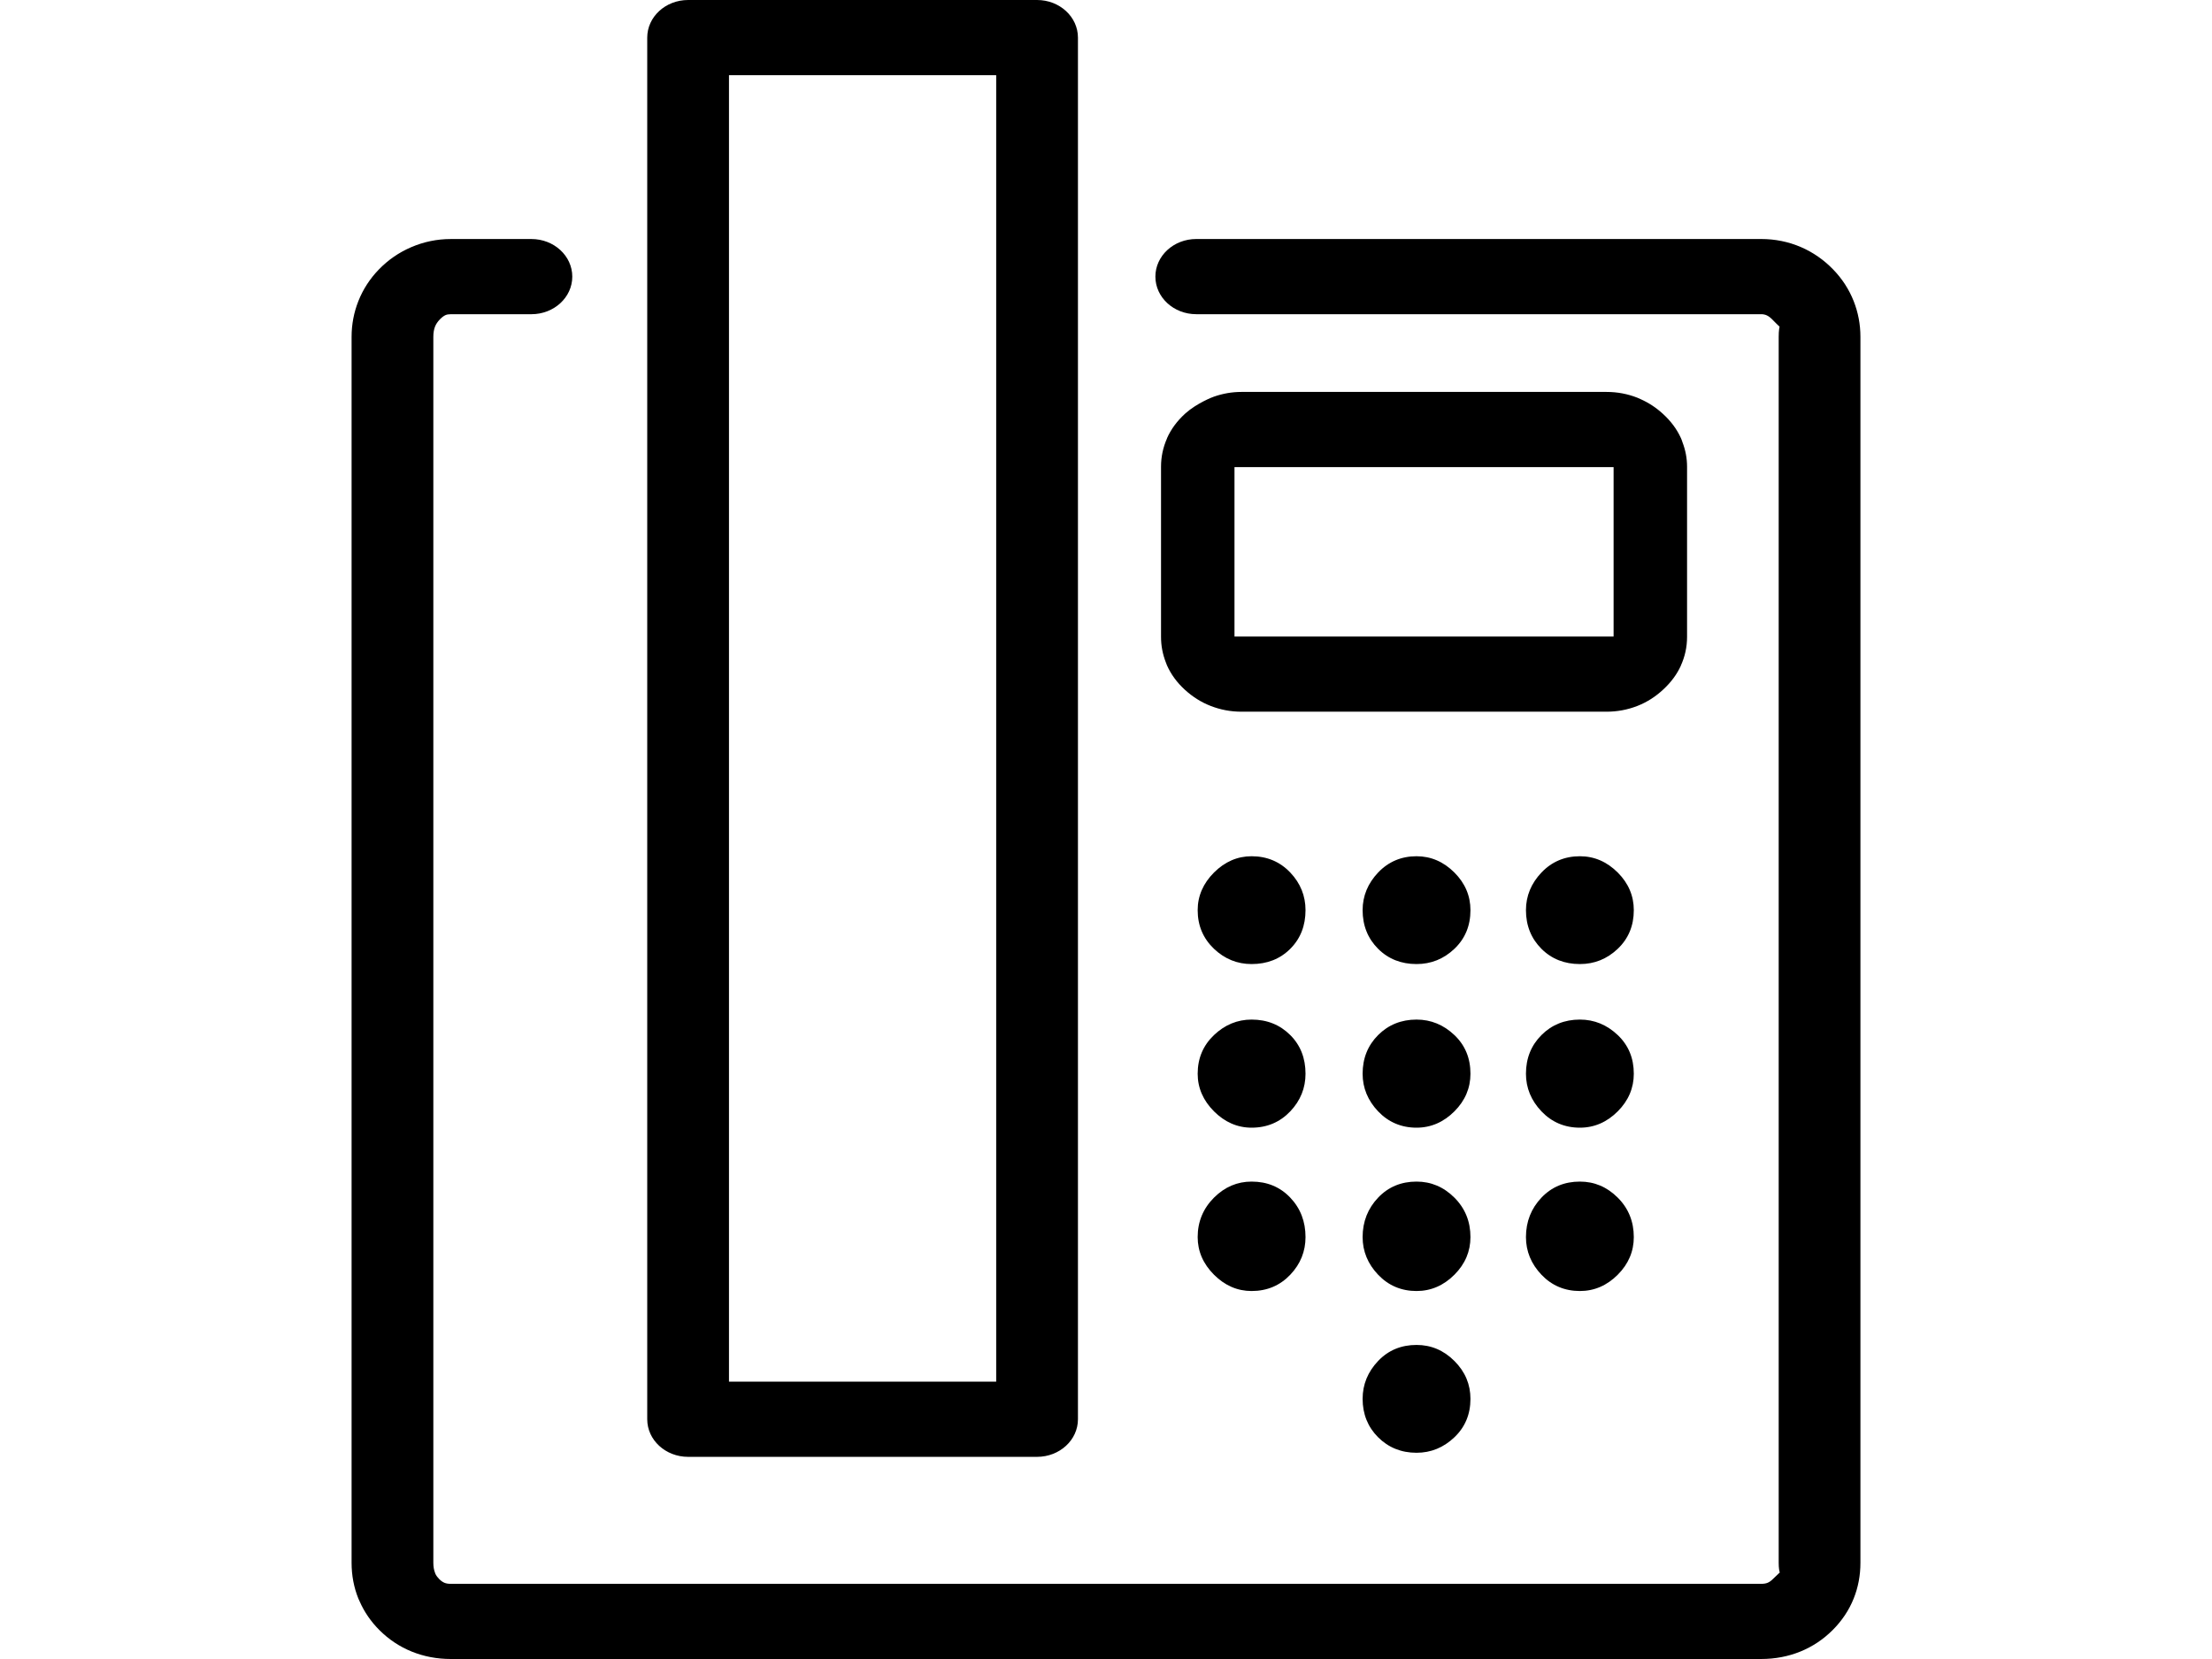 <?xml version="1.0" encoding="utf-8"?><svg version="1.1" id="Layer_1" xmlns="http://www.w3.org/2000/svg" xmlns:xlink="http://www.w3.org/1999/xlink" x="0px" y="0px" width="40px" height="30px" viewBox="0 0 111.756 122.879" enable-background="new 0 0 111.756 122.879" xml:space="preserve"><g><path d="M27.953,5.569v96.769h19.792V5.569H37.456H27.953L27.953,5.569z M21.898,105.123V2.785C21.898,1.247,23.254,0,24.926,0 h12.53h13.316C52.443,0,53.8,1.247,53.8,2.785v102.338c0,1.537-1.356,2.783-3.028,2.783H24.926 C23.254,107.906,21.898,106.66,21.898,105.123L21.898,105.123z M13.32,17.704c1.671,0,3.027,1.247,3.027,2.785 s-1.355,2.784-3.027,2.784H7.352c-0.161,0-0.292,0.022-0.39,0.064c-0.129,0.056-0.276,0.166-0.429,0.325 c-0.161,0.167-0.281,0.346-0.353,0.528c-0.083,0.208-0.125,0.465-0.125,0.759v90.803c0,0.287,0.043,0.537,0.125,0.74l0.034,0.092 c0.068,0.135,0.165,0.264,0.284,0.383c0.126,0.125,0.258,0.217,0.39,0.27c0.123,0.051,0.279,0.074,0.466,0.074h97.052 c0.188,0,0.346-0.025,0.467-0.074c0.133-0.053,0.264-0.145,0.389-0.27c3.035-3.035,0.441,1.799,0.441-1.215V24.949 c0-3.667,3.039,2.357-0.477-1.288c-0.143-0.146-0.287-0.254-0.43-0.314c-0.113-0.048-0.246-0.075-0.391-0.075H62.563 c-1.672,0-3.027-1.247-3.027-2.784s1.355-2.785,3.027-2.785h41.842c1.041,0,2.029,0.204,2.943,0.597 c0.895,0.385,1.699,0.945,2.393,1.663c0.664,0.686,1.17,1.468,1.514,2.334c0.332,0.839,0.502,1.726,0.502,2.652v90.803 c0,0.938-0.168,1.826-0.502,2.654c-0.344,0.859-0.865,1.639-1.549,2.324c-0.701,0.703-1.506,1.234-2.398,1.598 c-0.906,0.367-1.879,0.551-2.902,0.551H7.352c-1.022,0-1.995-0.184-2.901-0.551c-0.894-0.363-1.698-0.896-2.399-1.598 c-0.621-0.623-1.107-1.33-1.45-2.107c-0.036-0.07-0.069-0.143-0.099-0.217C0.168,117.574,0,116.684,0,115.752V24.949 c0-0.921,0.17-1.811,0.504-2.652c0.342-0.863,0.849-1.648,1.512-2.334c0.683-0.707,1.488-1.263,2.393-1.652 c0.929-0.401,1.917-0.607,2.943-0.607H13.32L13.32,17.704z M65.902,29.03h27.049c0.803,0,1.566,0.145,2.291,0.431 c0.076,0.03,0.15,0.063,0.223,0.099c0.607,0.269,1.166,0.635,1.666,1.096c0.584,0.533,1.027,1.128,1.326,1.782 c0.047,0.104,0.088,0.21,0.119,0.317c0.225,0.584,0.34,1.189,0.34,1.812v12.611c0,0.744-0.156,1.45-0.459,2.118l-0.004,0.009 l0.004,0.002c-0.291,0.64-0.725,1.224-1.291,1.75c-0.58,0.546-1.227,0.956-1.932,1.231c-0.736,0.287-1.5,0.426-2.283,0.426H65.902 c-0.777,0-1.535-0.14-2.27-0.426c-0.693-0.269-1.33-0.668-1.912-1.198c-0.588-0.539-1.031-1.144-1.326-1.81 c-0.033-0.078-0.063-0.157-0.09-0.235c-0.234-0.605-0.35-1.228-0.35-1.867V34.567c0-0.723,0.146-1.424,0.445-2.099l-0.006-0.002 c0.295-0.666,0.738-1.271,1.326-1.81l0.037-0.032l-0.002-0.001c0.877-0.78,2.039-1.219,2.119-1.244 C64.537,29.147,65.215,29.03,65.902,29.03L65.902,29.03z M93.475,34.599h-28.08v12.547h28.08V34.599L93.475,34.599z M78.877,63.42 c1.072,0,2.01,0.41,2.807,1.207s1.188,1.734,1.188,2.785c0,1.148-0.389,2.104-1.188,2.865c-0.799,0.758-1.734,1.129-2.807,1.129 c-1.129,0-2.084-0.371-2.844-1.129c-0.76-0.762-1.148-1.717-1.148-2.865c0-1.051,0.391-1.988,1.148-2.785 S77.748,63.42,78.877,63.42L78.877,63.42z M90.977,63.42c1.072,0,2.008,0.41,2.805,1.207s1.189,1.734,1.189,2.785 c0,1.148-0.391,2.104-1.189,2.865c-0.799,0.758-1.732,1.129-2.805,1.129c-1.131,0-2.086-0.371-2.846-1.129 c-0.76-0.762-1.148-1.717-1.148-2.865c0-1.051,0.391-1.988,1.148-2.785S89.846,63.42,90.977,63.42L90.977,63.42z M66.662,75.518 c1.15,0,2.105,0.389,2.865,1.148s1.129,1.715,1.129,2.865c0,1.051-0.371,1.988-1.129,2.785s-1.715,1.209-2.865,1.209 c-1.053,0-1.988-0.412-2.785-1.209s-1.209-1.734-1.209-2.785c0-1.15,0.41-2.105,1.209-2.865S65.609,75.518,66.662,75.518 L66.662,75.518z M78.877,75.518c1.072,0,2.008,0.389,2.807,1.148s1.188,1.715,1.188,2.865c0,1.051-0.391,1.988-1.188,2.785 s-1.734,1.209-2.807,1.209c-1.129,0-2.086-0.412-2.844-1.209s-1.148-1.734-1.148-2.785c0-1.15,0.389-2.105,1.148-2.865 S77.748,75.518,78.877,75.518L78.877,75.518z M90.977,75.518c1.072,0,2.006,0.389,2.805,1.148s1.189,1.715,1.189,2.865 c0,1.051-0.393,1.988-1.189,2.785s-1.732,1.209-2.805,1.209c-1.131,0-2.088-0.412-2.846-1.209s-1.148-1.734-1.148-2.785 c0-1.15,0.389-2.105,1.148-2.865S89.846,75.518,90.977,75.518L90.977,75.518z M66.662,87.518c1.15,0,2.107,0.393,2.865,1.189 s1.129,1.773,1.129,2.922c0,1.053-0.369,1.988-1.129,2.787s-1.715,1.207-2.865,1.207c-1.053,0-1.986-0.408-2.785-1.207 s-1.209-1.734-1.209-2.787c0-1.148,0.412-2.125,1.209-2.922S65.609,87.518,66.662,87.518L66.662,87.518z M78.877,87.518 c1.072,0,2.01,0.393,2.807,1.189s1.188,1.773,1.188,2.922c0,1.053-0.389,1.988-1.188,2.787s-1.734,1.207-2.807,1.207 c-1.129,0-2.084-0.408-2.844-1.207s-1.148-1.734-1.148-2.787c0-1.148,0.391-2.125,1.148-2.922S77.748,87.518,78.877,87.518 L78.877,87.518z M90.977,87.518c1.072,0,2.008,0.393,2.805,1.189s1.189,1.773,1.189,2.922c0,1.053-0.391,1.988-1.189,2.787 s-1.732,1.207-2.805,1.207c-1.131,0-2.086-0.408-2.846-1.207s-1.148-1.734-1.148-2.787c0-1.148,0.391-2.125,1.148-2.922 S89.846,87.518,90.977,87.518L90.977,87.518z M78.877,99.617c1.072,0,2.008,0.389,2.807,1.188s1.188,1.734,1.188,2.807 c0,1.129-0.389,2.084-1.188,2.844s-1.734,1.148-2.807,1.148c-1.129,0-2.084-0.389-2.844-1.148s-1.148-1.715-1.148-2.844 c0-1.072,0.389-2.008,1.148-2.807S77.748,99.617,78.877,99.617L78.877,99.617z M66.662,63.42c1.15,0,2.107,0.41,2.865,1.207 s1.129,1.734,1.129,2.785c0,1.148-0.369,2.104-1.129,2.865c-0.76,0.758-1.715,1.129-2.865,1.129c-1.053,0-1.986-0.371-2.785-1.129 c-0.799-0.762-1.209-1.717-1.209-2.865c0-1.051,0.412-1.988,1.209-2.785S65.609,63.42,66.662,63.42L66.662,63.42z"/></g></svg>
